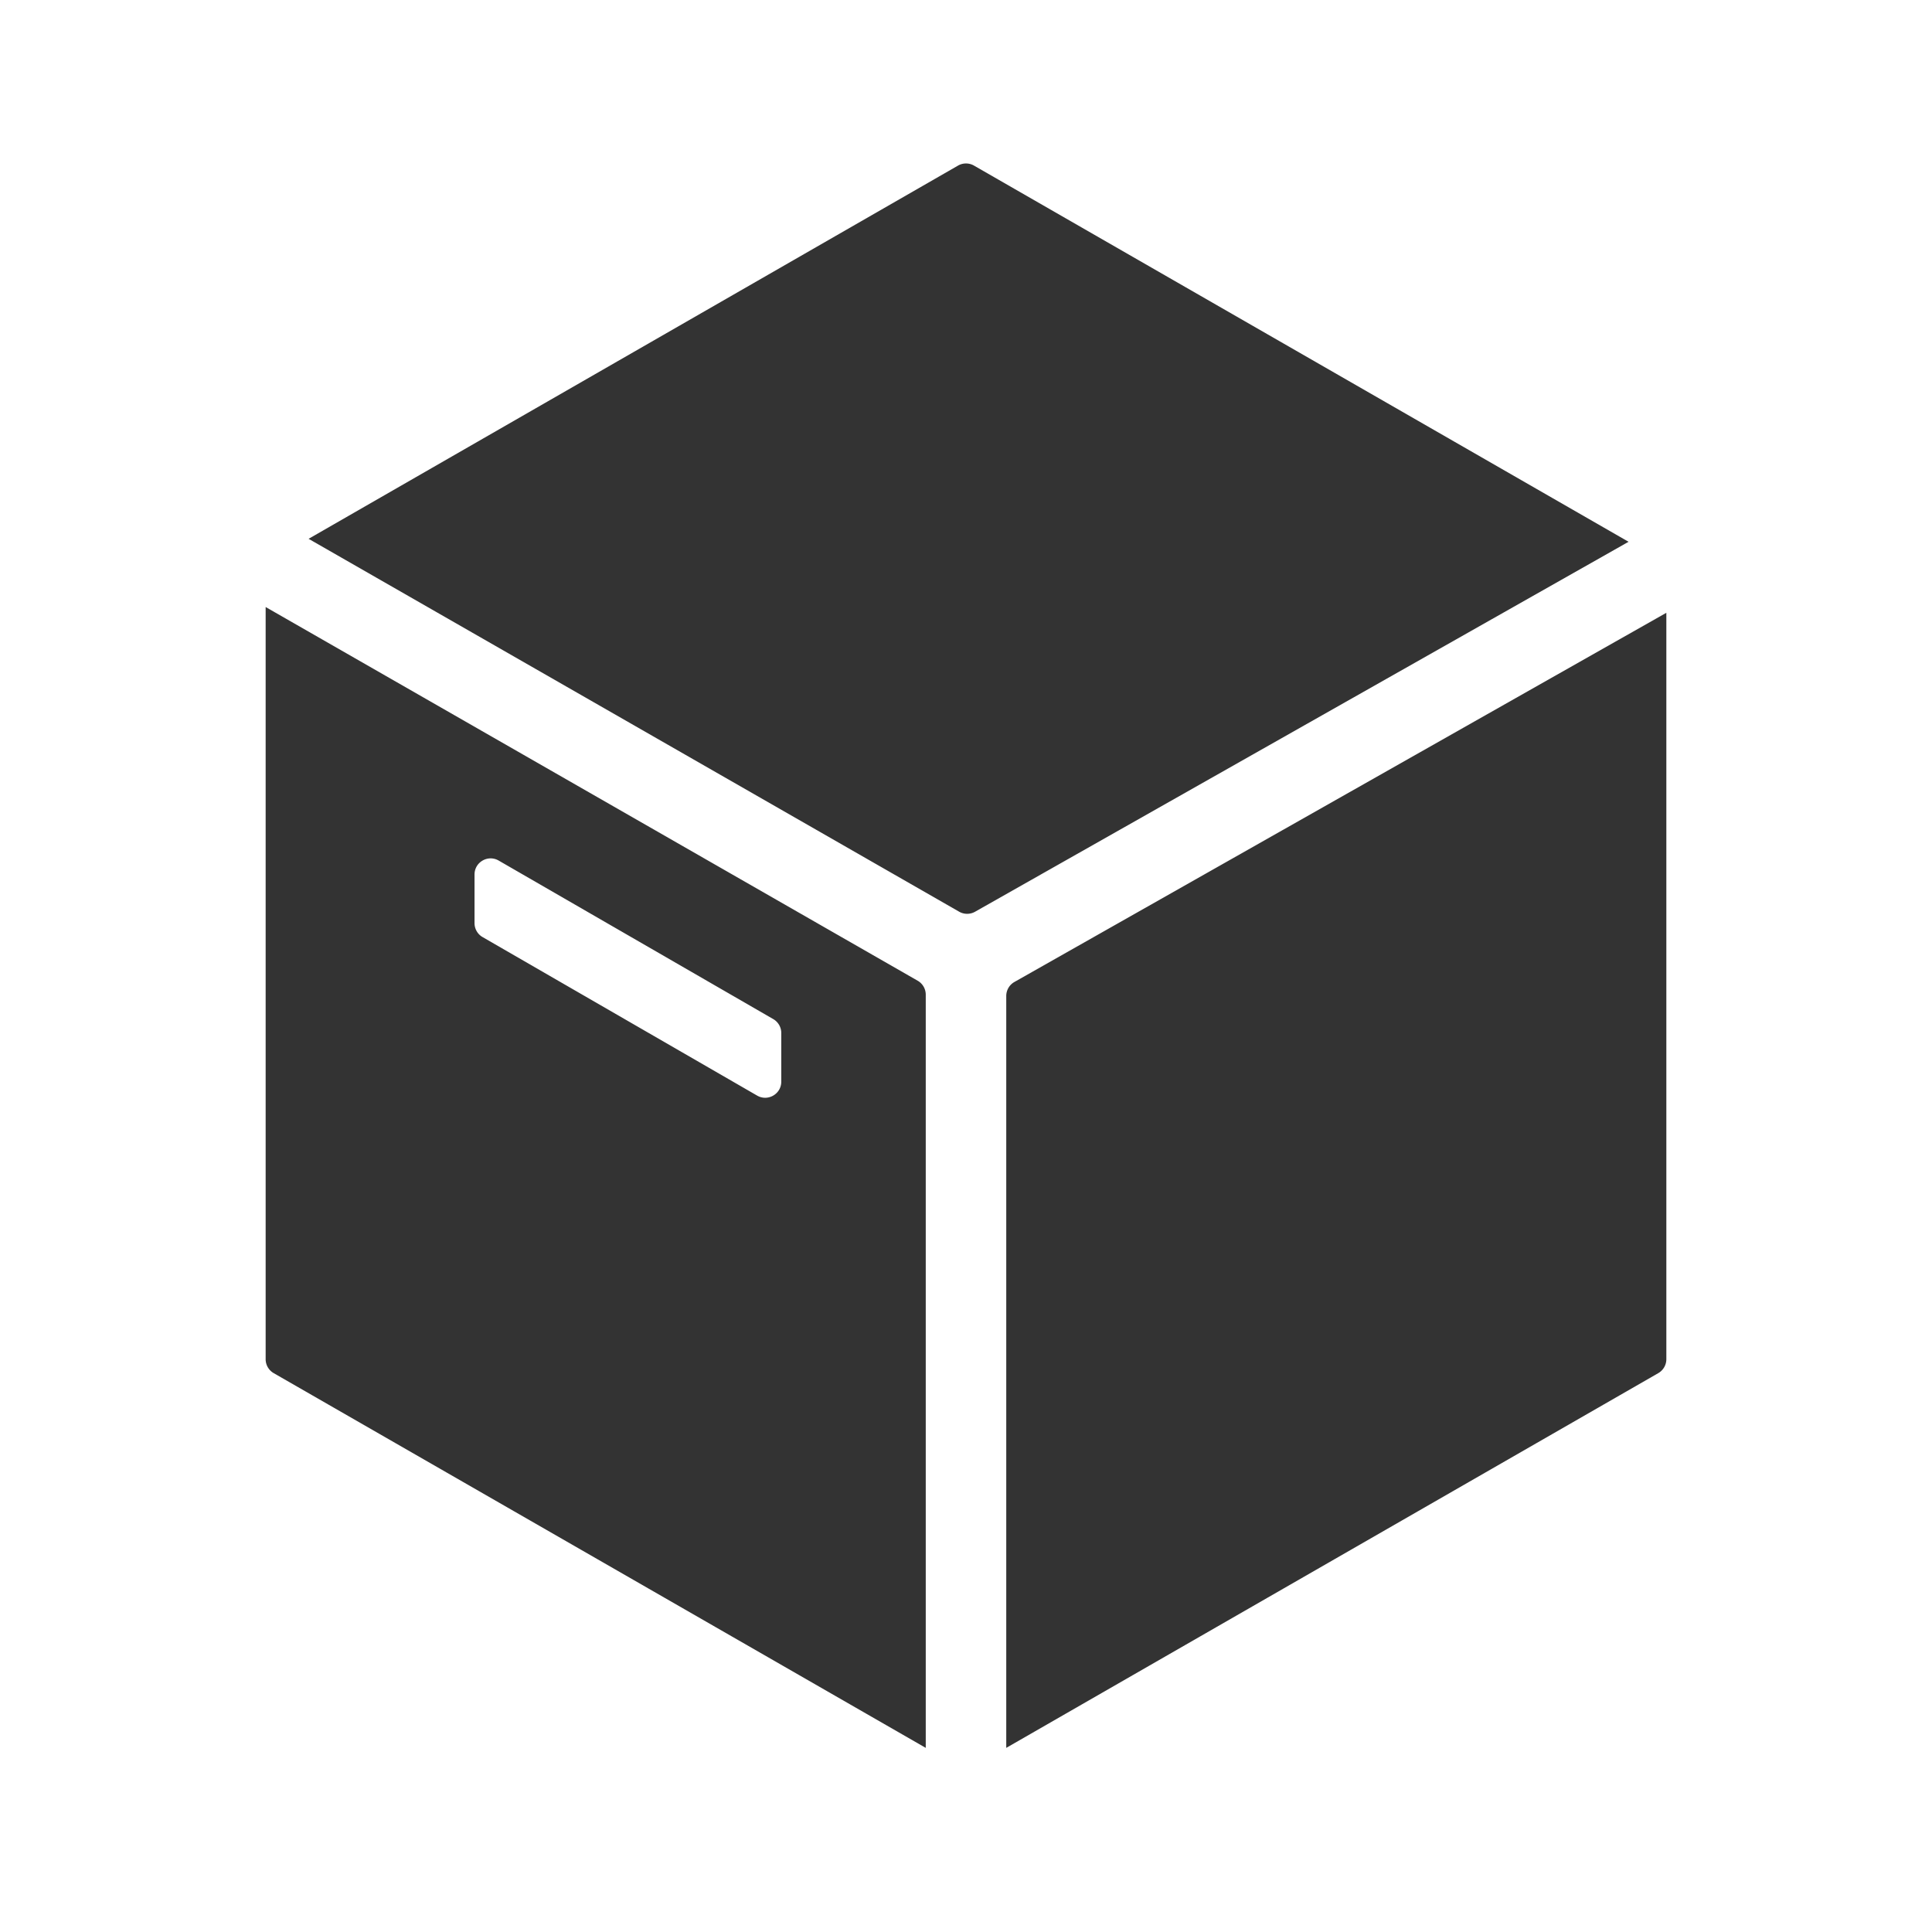 <?xml version="1.0" standalone="no"?><!DOCTYPE svg PUBLIC "-//W3C//DTD SVG 1.1//EN" "http://www.w3.org/Graphics/SVG/1.1/DTD/svg11.dtd"><svg class="icon" width="200px" height="200.00px" viewBox="0 0 1024 1024" version="1.1" xmlns="http://www.w3.org/2000/svg"><path fill="#333333" d="M508.356 483.209a8.533 8.533 0 0 0 8.452 0.026l346.364-196.079-346.918-199.377a8.525 8.525 0 0 0-8.503 0l-344.183 197.803 344.789 197.628zM490.667 527.202a8.533 8.533 0 0 0-4.288-7.403L140.8 321.737v398.66c0 3.055 1.634 5.875 4.279 7.398L490.667 926.409v-399.206z m-76.574 46.093c0 6.571-7.113 10.675-12.8 7.39l-145.515-84.015a8.533 8.533 0 0 1-4.267-7.39v-25.775c0-6.571 7.113-10.675 12.8-7.39l145.515 84.015a8.533 8.533 0 0 1 4.267 7.39v25.775zM537.66 520.465a8.533 8.533 0 0 0-4.326 7.424v398.519l345.583-198.613a8.533 8.533 0 0 0 4.279-7.398v-395.605l-345.536 195.674z"  /></svg>